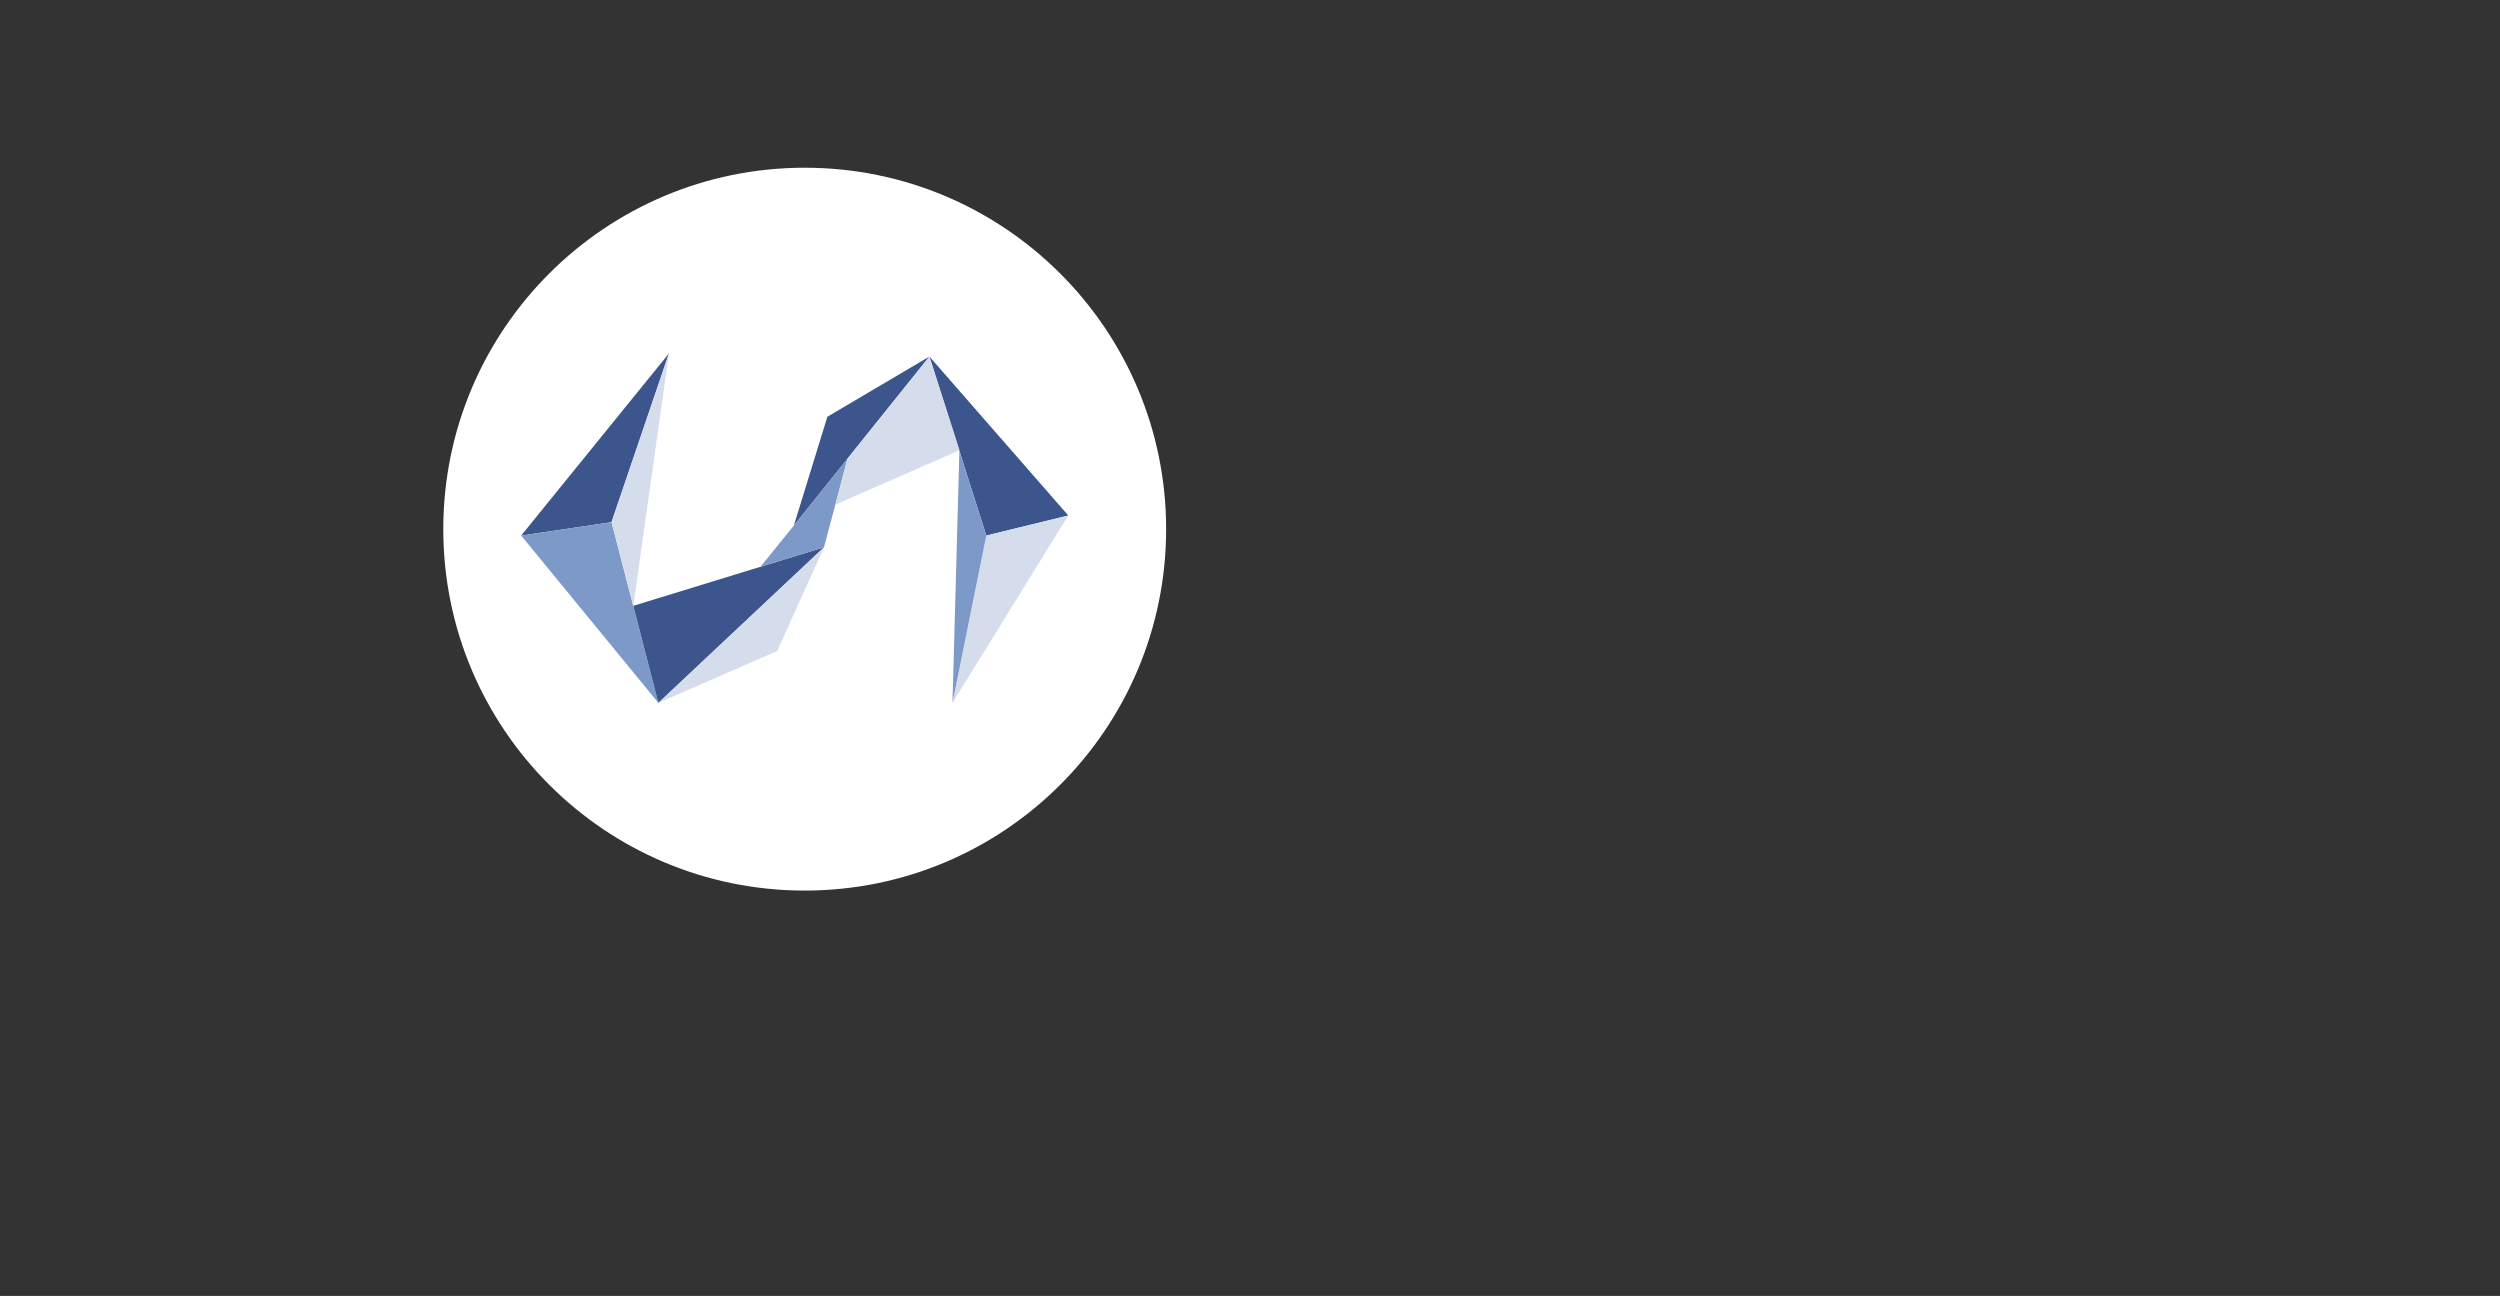 <?xml version="1.0" encoding="UTF-8"?>
<svg id="DARK" xmlns="http://www.w3.org/2000/svg" viewBox="0 0 1252 649">
  <rect x="0" y="0" width="1252" height="649" fill="#333333" stroke="none"/>
  <defs>
    <style>
      .cls-1 {
        fill: #fff;
      }

      .cls-2 {
        fill: #d5ddec;
      }

      .cls-3 {
        fill: #3c558d;
      }

      .cls-4 {
        fill: #7d99c7;
      }
    </style>
  </defs>
  <g id="Horizontal_copia">
    <g id="Logo-S_copia_2">
      <circle class="cls-1" cx="403" cy="265" r="181" />
      <polygon class="cls-3" points="335 177 261 268.208 306.248 261.505 335 177" />
      <polygon class="cls-4" points="261 268.208 306.248 261.505 329.709 352 261 268.208" />
      <polygon class="cls-2" points="306.248 261.505 335 177 317.151 303.559 306.248 261.505" />
      <polygon class="cls-3" points="317.141 303.401 412.664 274.073 329.709 352 317.141 303.401" />
      <polygon class="cls-2" points="412.664 274.073 329.709 352 389.202 326.024 412.664 274.073" />
      <polygon class="cls-3" points="397.581 263.18 465.453 178.55 414.339 208.716 397.581 263.18" />
      <polygon class="cls-3" points="465.453 178.55 535 258.153 493.942 268.208 465.453 178.55" />
      <polygon class="cls-2" points="493.942 268.208 477 352 535 258.153 493.942 268.208" />
      <polygon class="cls-4" points="493.942 268.208 477 352 480.465 225.794 493.942 268.208" />
      <polygon class="cls-4"
        points="424.459 229.666 397.581 263.18 380.845 283.842 412.664 274.073 424.459 229.666" />
      <polygon class="cls-2"
        points="480.535 225.474 465.453 178.55 424.394 229.664 418.333 252.728 480.535 225.474" />
    </g>
  </g>
</svg>